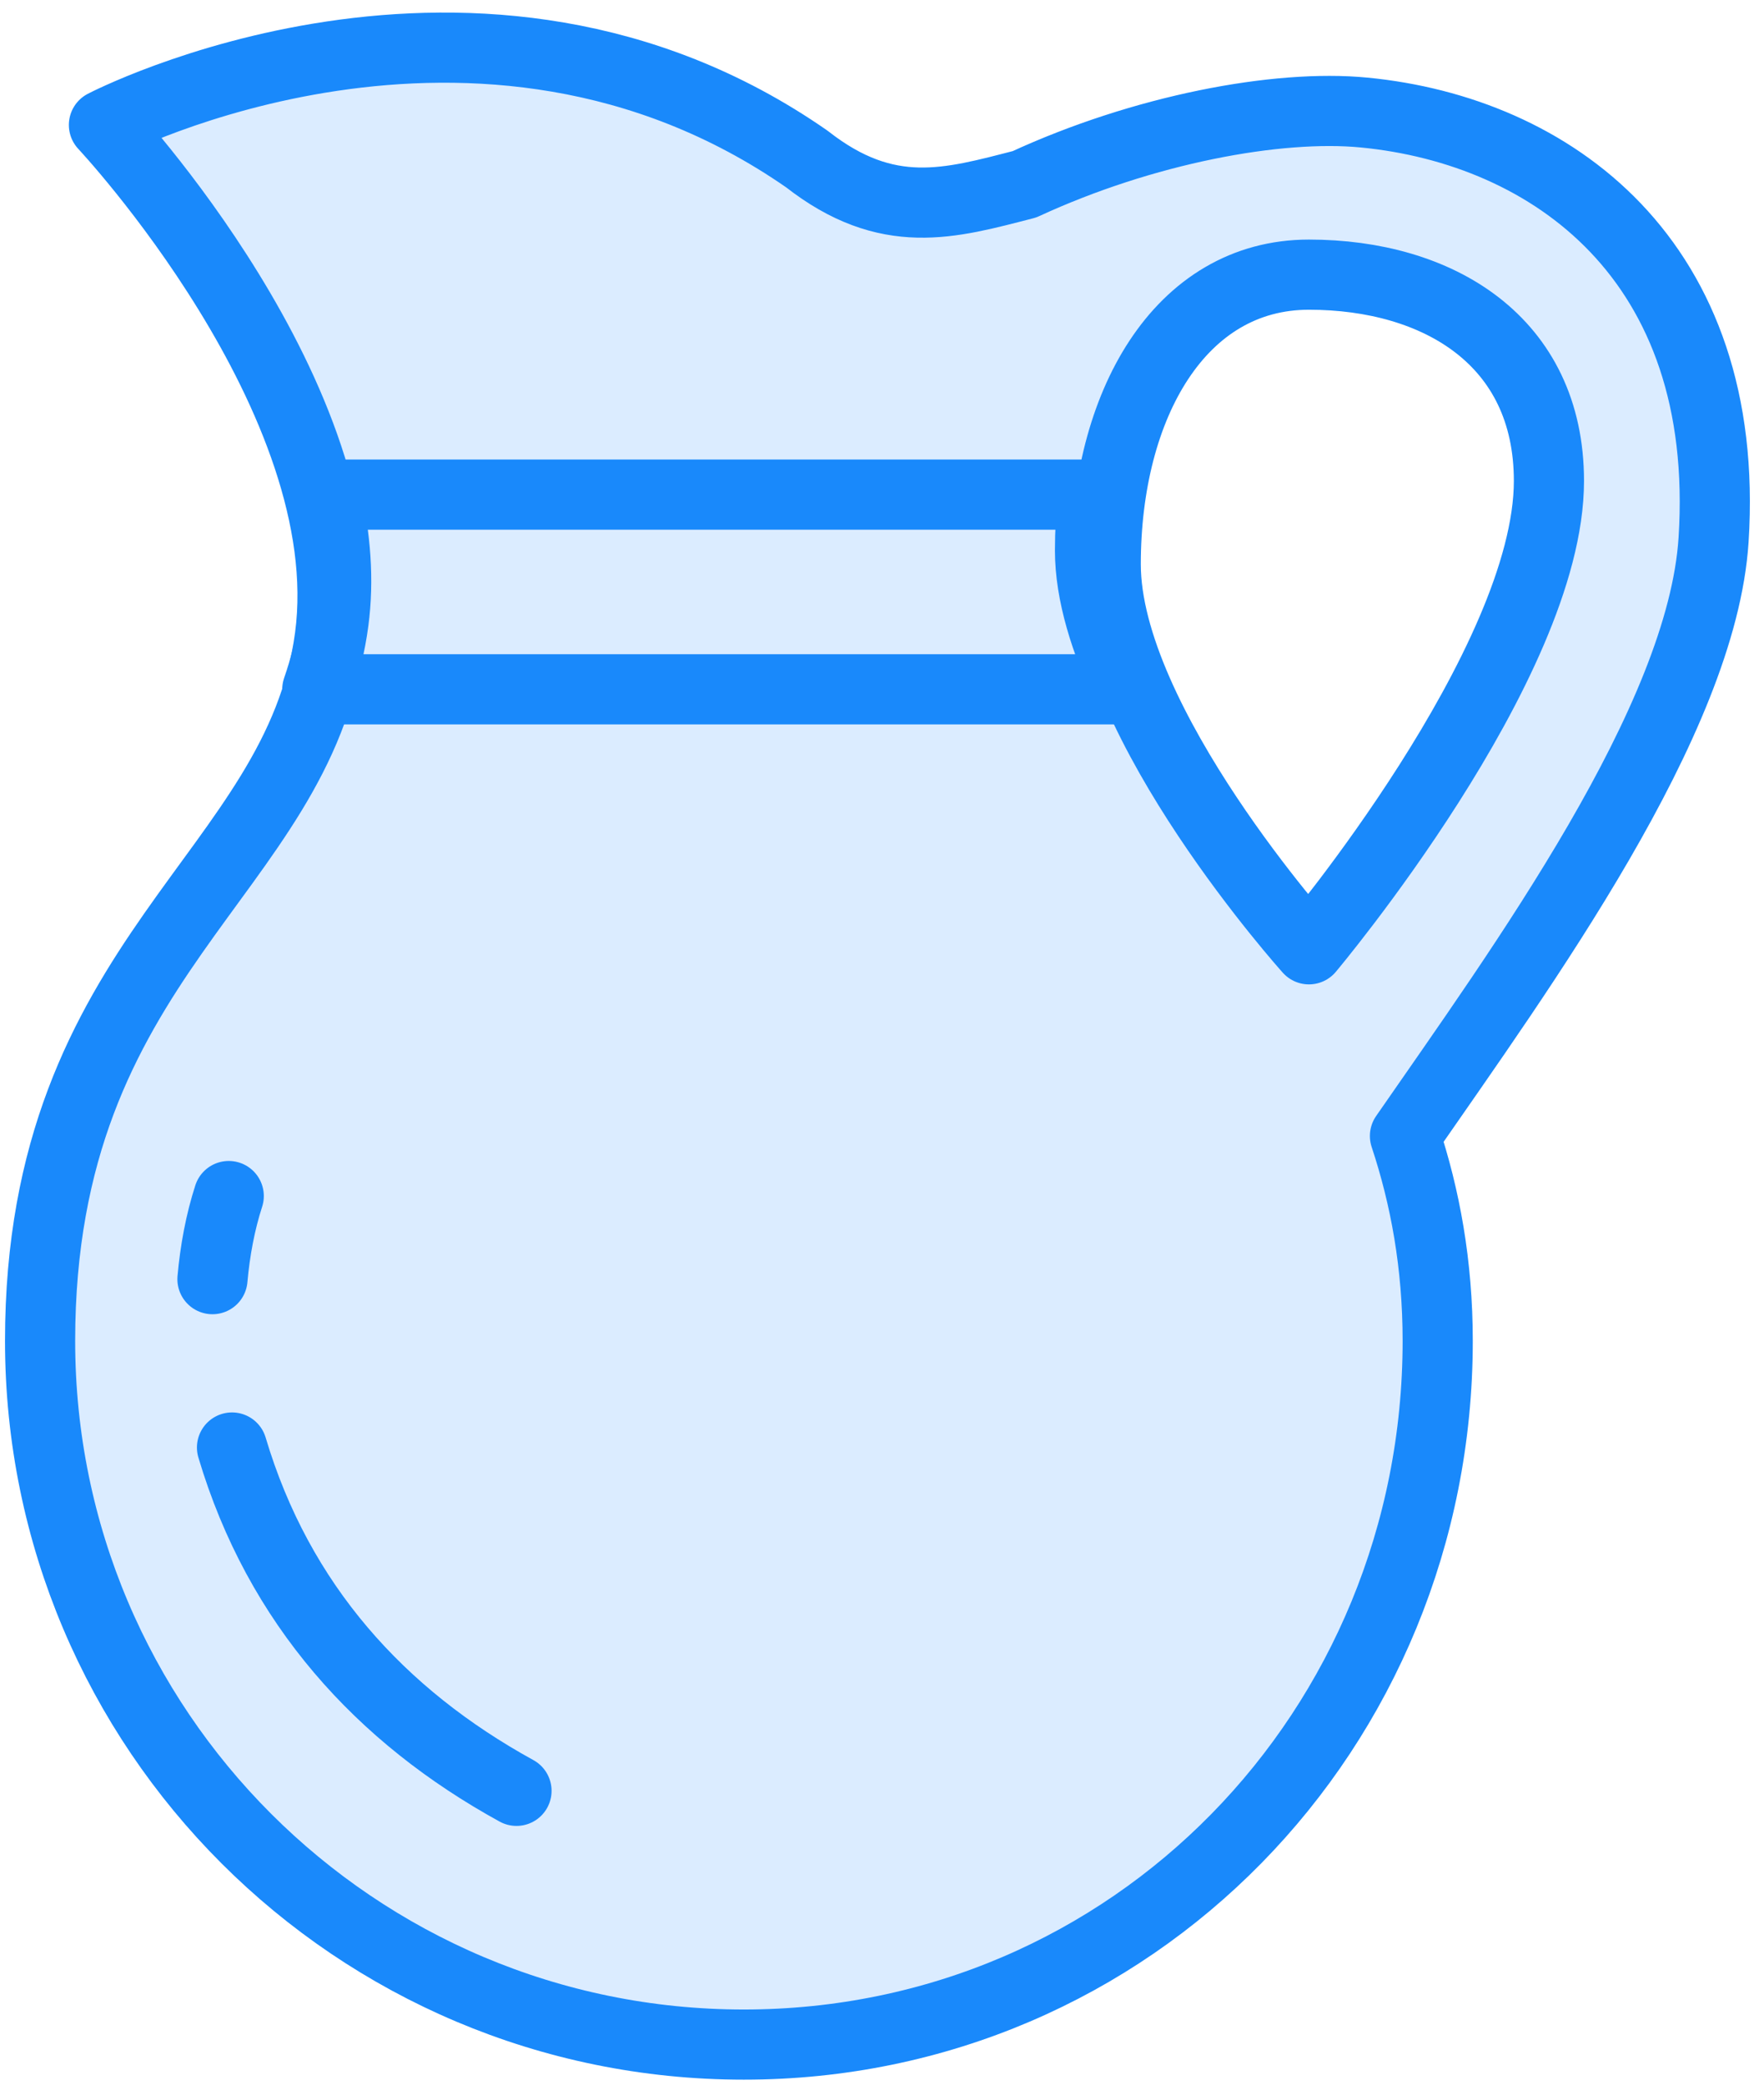 <?xml version="1.0" encoding="UTF-8"?>
<svg width="88px" height="104px" viewBox="0 0 88 104" version="1.1" xmlns="http://www.w3.org/2000/svg" xmlns:xlink="http://www.w3.org/1999/xlink">
    <!-- Generator: Sketch 46.2 (44496) - http://www.bohemiancoding.com/sketch -->
    <title>food-18</title>
    <desc>Created with Sketch.</desc>
    <defs></defs>
    <g id="ALL" stroke="none" stroke-width="1" fill="none" fill-rule="evenodd" stroke-linecap="round" stroke-linejoin="round">
        <g id="Primary" transform="translate(-2440, -13857)" stroke="#1989FB" stroke-width="3.5">
            <g id="Group-15" transform="translate(200, 200)">
                <g id="food-18" transform="translate(2242, 13659)">
                    <path d="M68.089,54.672 C69.097,57.708 69.722,61.083 69.722,64.894 C69.722,84.282 54.495,100 35.106,100 C15.718,100 0,84.282 0,64.894 C0,45.633 12.875,41.646 14.455,29.787 C16.035,17.928 3.185,4.234 3.185,4.234 C3.185,4.234 21.83,-5.486 38.252,5.934 C42.278,9.086 45.39,8.153 49.106,7.195 C55.026,4.459 61.719,3.194 66.054,3.615 C75.376,4.52 84.376,10.949 83.485,24.922 C82.91,33.946 73.916,46.25 68.089,54.672 L68.089,54.672 L68.089,54.672 Z M63.298,45.359 C63.298,45.359 75.271,31.124 75.271,21.993 C75.271,15.001 69.742,11.702 63.298,11.702 C56.854,11.702 53.161,18.219 53.161,26.151 C53.161,34.083 63.298,45.359 63.298,45.359 L63.298,45.359 L63.298,45.359 Z" id="Layer-1" fill="#DBECFF"></path>
                    <path d="M13.83,32.388 C14.201,31.328 14.479,30.21 14.639,29.01 C14.917,26.927 14.738,24.786 14.258,22.675 L52.54,22.675 C52.432,23.578 52.377,24.511 52.377,25.465 C52.377,27.622 53.146,30.033 54.255,32.388 L13.83,32.388 L13.83,32.388 Z" id="Layer-2" fill="#DBECFF"></path>
                    <path d="M9.574,70.213 C11.905,78.04 16.988,83.618 23.766,87.341" id="Layer-3"></path>
                    <path d="M9.411,57.668 C8.99,58.967 8.726,60.387 8.599,61.814" id="Layer-4"></path>
                </g>
            </g>
        </g>
    </g>
</svg>